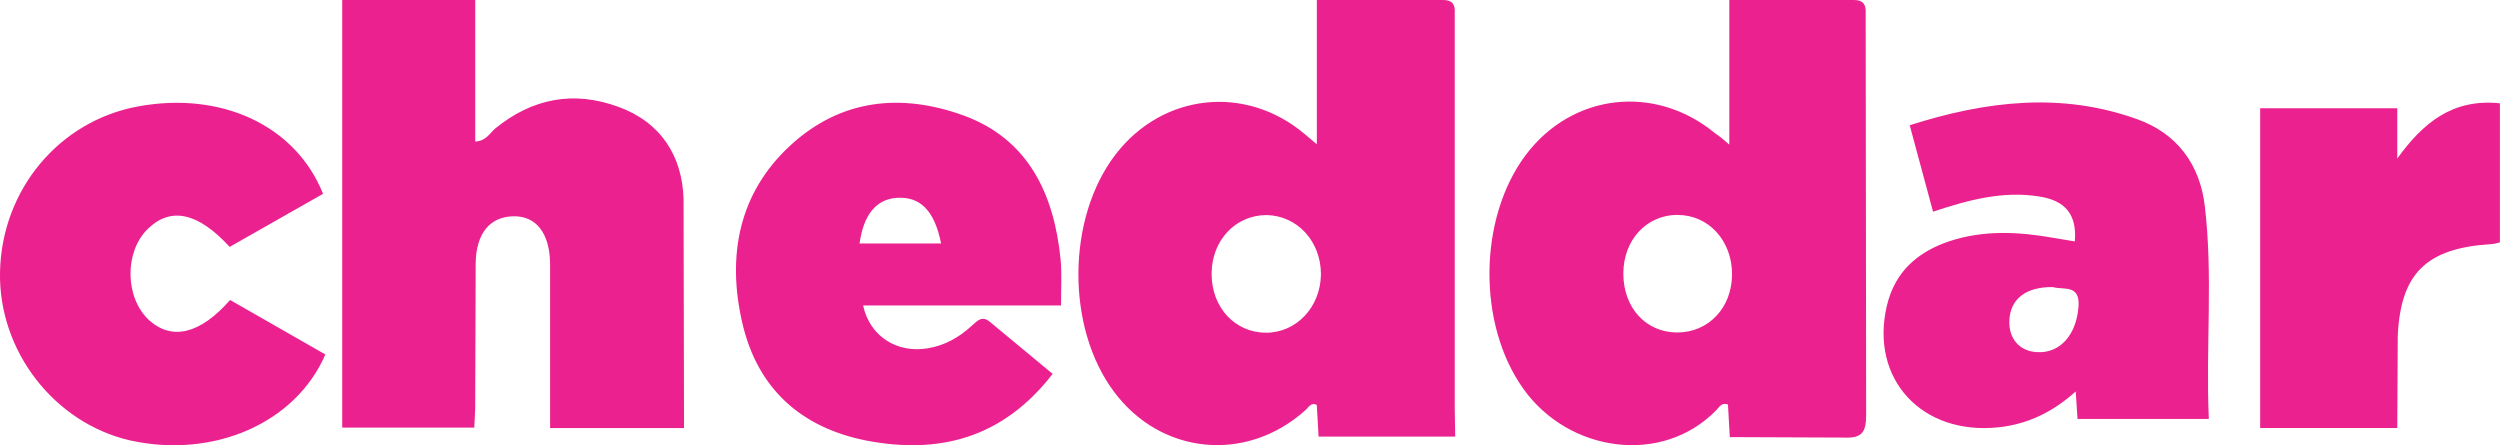 <svg version="1.1" viewBox="0 0 1066.7 189.98" xmlns="http://www.w3.org/2000/svg">
 <path d="m737.86 61.697v-61.697h53.27c3.935 0 5.105 2.139 4.919 5.49v4.905l0.2 166.33c0 7.443-1.426 10.38-9.625 9.981l-48.551-0.2-0.784-13.916c-2.752-0.998-3.736 1.169-4.919 2.353-23.199 23.898-63.095 18.023-82.358-9.011-19.648-27.434-19.249-72.491 0.784-99.526 19.848-26.664 55.423-30.756 81.175-9.411 1.768 1.169 2.952 2.139 5.903 4.705zm-22.015 29.972c-13.175 0-23.199 10.58-23.199 25.095s9.625 25.095 22.999 25.095c13.375 0 23.384-10.58 23.384-24.881s-10.024-25.266-23.199-25.266zm-94.963 94.606h-58.261l-0.784-13.546c-2.567-1.183-3.536 1.183-4.919 2.353-25.195 22.557-61.597 19.021-81.674-8.042-20.461-27.448-20.076-74.145 0.784-101.18 20.076-26.093 55.495-29.943 80.704-8.627l5.133 4.32v-61.555h53.926c3.935 0 5.133 1.968 4.919 5.49v169.44l0.2 11.378zm-57.263-69.212c0-14.259-10.238-25.095-23.242-25.295-13.189 0-23.413 10.78-23.413 25.095s9.981 25.095 23.242 25.095c12.833 0 23.242-10.78 23.413-24.91zm-271.77 65.59h-57.134v-70.295c-0.2-12.933-5.989-20.276-15.685-20.076-9.881 0.2-15.884 7.129-16.07 20.076l-0.2 61.783-0.385 8.299h-56.35v-182.44h56.75v60.428c4.848-0.385 6.202-3.664 8.527-5.604 15.884-12.933 33.508-16.212 52.472-9.268 18.208 6.559 27.305 21.046 27.89 39.211l0.2 97.886zm650.45-3.893h-55.865l-0.756-11.735c-9.953 8.94-20.675 13.974-32.88 15.285-32.695 3.536-55.038-20.49-47.724-51.802 3.379-14.344 12.833-22.914 26.664-27.576 14.658-4.848 29.515-4.092 44.53-1.426l9.026 1.497c0.941-11.364-3.95-17.51-15.399-19.192-15.214-2.424-29.872 1.426-45.1 6.516l-9.953-36.887c32.695-10.437 64.82-14.159 96.959-2.609 16.911 5.96 26.863 19.192 28.945 37.073 3.565 29.943 0.371 60 1.711 90.742zm-66.331-56.265c-11.464-0.185-18.223 5.033-18.608 14.159-0.371 7.842 4.32 13.232 11.835 13.603 9.953 0.57 16.911-7.643 17.681-19.748 0.57-9.311-6.559-6.702-10.894-8.013zm-423.23 7.842h-84.468c2.852 13.232 14.487 20.433 27.462 18.294 7.343-1.169 13.546-4.677 18.993-9.724 2.453-2.139 4.32-4.477 7.899-1.369l26.521 21.987c-21.388 27.633-48.722 34.435-79.763 28.403-27.091-5.447-46.084-21.602-52.672-50.191-6.588-28.589-1.511-55.267 20.319-75.5 21.63-20.048 47.41-22.571 73.931-13.032 27.462 9.924 38.755 33.08 41.578 61.483 0.57 5.704 0.185 12.063 0.185 19.648zm-85.98-26.464h34.791c-2.823-14.016-8.84-20.048-18.821-19.463-8.84 0.57-14.259 7.129-15.97 19.463zm-228.91-21.174-39.853 22.643c-13.603-14.829-25.266-17.182-34.991-7.614-9.981 9.767-9.724 29.287 0.57 38.855 9.724 8.783 21.773 6.046 34.606-8.584l40.637 23.242c-12.633 29.287-47.624 44.516-83.199 36.702-32.467-7.415-56.379-38.256-55.609-72.035 0.784-34.934 25.095-64.164 58.703-70.466 35.575-6.63 67.444 7.985 79.136 37.286zm928.81-38.598v59.316c-1.597 0.385-2.78 0.77-3.993 0.77-27.462 1.74-38.399 12.548-39.596 39.211l-0.2 39.211h-58.503v-136.41h58.503v21.445c10.751-14.872 23.284-25.694 43.774-23.57z" fill="#eb218f" stroke-width="14.259" Googl="true"/>
</svg>
